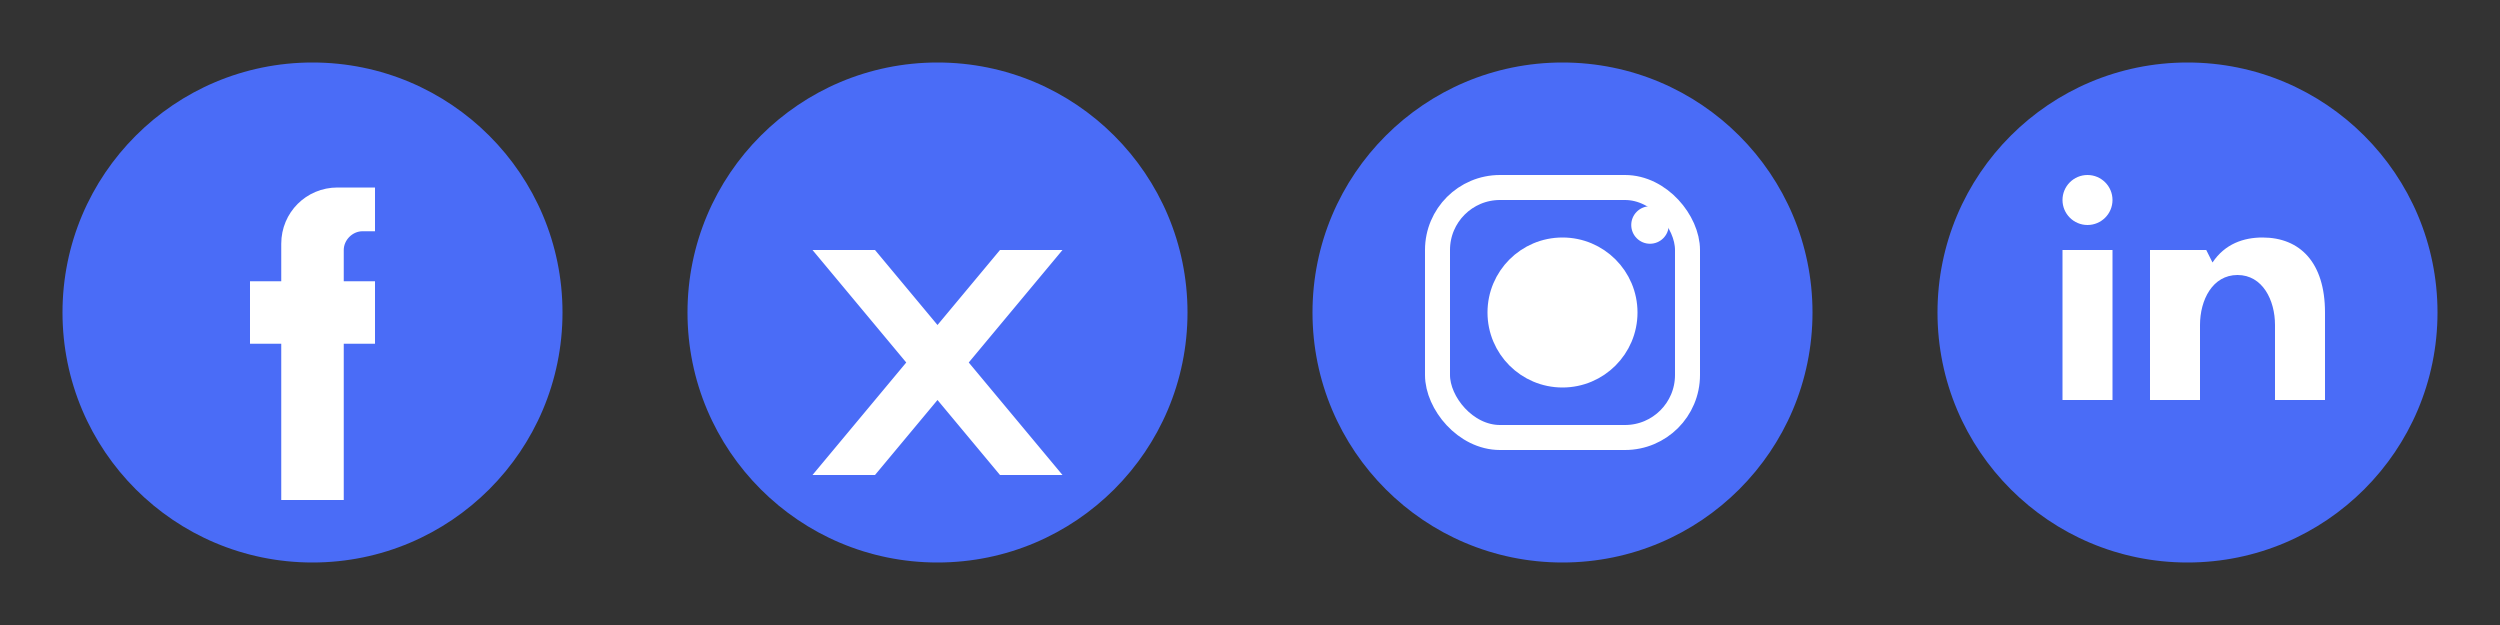 <svg xmlns="http://www.w3.org/2000/svg" width="200" height="50" viewBox="0 0 200 50">
  <rect x="0" y="0" width="200" height="50" fill="#333333" stroke="none"/>
  <style>
    .st0{fill:#4A6CF7;}
    .st1{fill:#F1F5FF;}
    .st2{fill:#FFFFFF;}
    .st3{fill:#1E293B;}
  </style>
  
  <!-- Facebook -->
  <circle class="st0" cx="25" cy="25" r="20"/>
  <path class="st2" d="M30,15 L27,15 C24.5,15 22.5,17 22.5,19.5 L22.5,22.5 L20,22.5 L20,27.5 L22.5,27.5 L22.5,40 L27.5,40 L27.5,27.5 L30,27.5 L30,22.5 L27.5,22.5 L27.5,20 C27.5,19.2 28.2,18.5 29,18.5 L30,18.5 L30,15 Z" fill="#FFFFFF"/>
  
  <!-- Twitter/X -->
  <circle class="st0" cx="75" cy="25" r="20"/>
  <path class="st2" d="M65,20 L70,20 L75,26 L80,20 L85,20 L77.5,29 L85,38 L80,38 L75,32 L70,38 L65,38 L72.5,29 L65,20 Z" fill="#FFFFFF"/>
  
  <!-- Instagram -->
  <circle class="st0" cx="125" cy="25" r="20"/>
  <circle class="st2" cx="125" cy="25" r="5" stroke="#FFFFFF" stroke-width="2" fill="none"/>
  <circle class="st2" cx="132" cy="18" r="1.5" fill="#FFFFFF"/>
  <rect x="115" y="15" width="20" height="20" rx="5" ry="5" stroke="#FFFFFF" stroke-width="2" fill="none"/>
  
  <!-- LinkedIn -->
  <circle class="st0" cx="175" cy="25" r="20"/>
  <rect class="st2" x="165" y="20" width="4" height="12" fill="#FFFFFF"/>
  <circle class="st2" cx="167" cy="16" r="2" fill="#FFFFFF"/>
  <path class="st2" d="M172,20 L172,32 L176,32 L176,26 C176,24 177,22 179,22 C181,22 182,24 182,26 L182,32 L186,32 L186,25 C186,21 184,19 181,19 C179.5,19 178,19.5 177,21 L176.5,20 L172,20 Z" fill="#FFFFFF"/>
</svg>